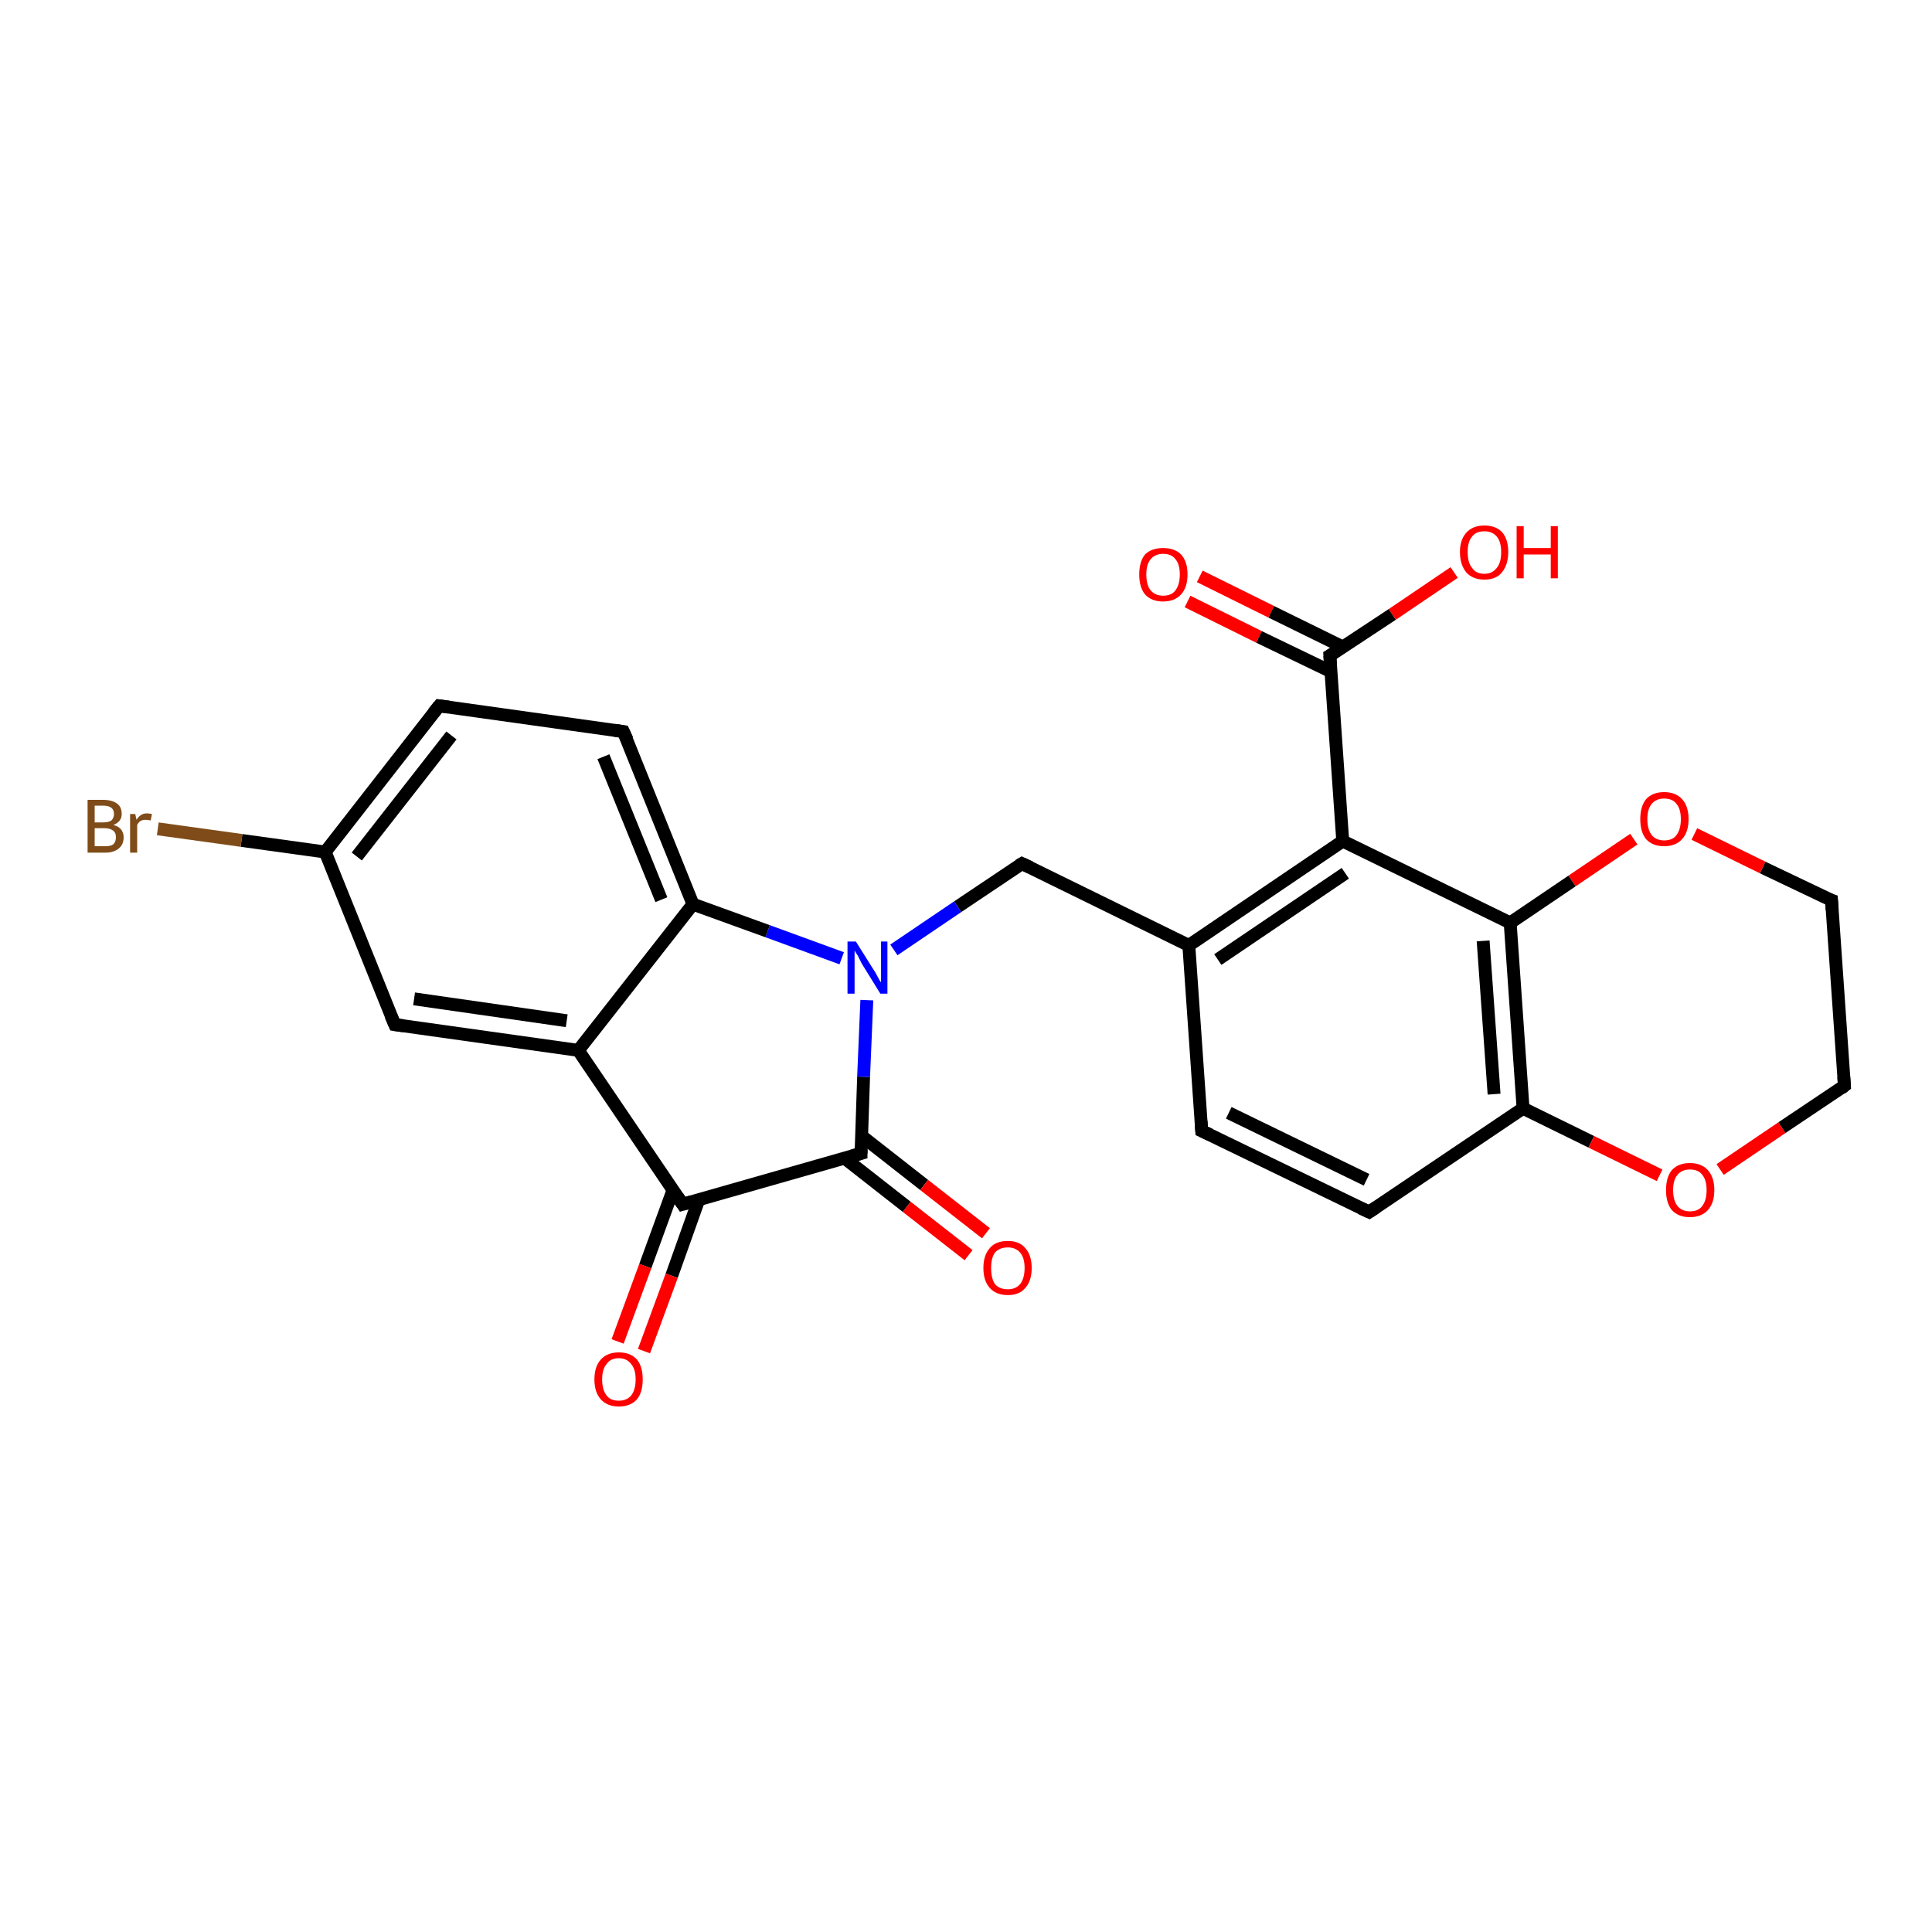 <?xml version='1.0' encoding='iso-8859-1'?>
<svg version='1.1' baseProfile='full'
              xmlns='http://www.w3.org/2000/svg'
                      xmlns:rdkit='http://www.rdkit.org/xml'
                      xmlns:xlink='http://www.w3.org/1999/xlink'
                  xml:space='preserve'
width='300px' height='300px' viewBox='0 0 300 300'>
<!-- END OF HEADER -->
<rect style='opacity:1.0;fill:#FFFFFF;stroke:none' width='300.0' height='300.0' x='0.0' y='0.0'> </rect>
<path class='bond-0 atom-0 atom-1' d='M 186.3,89.5 L 197.4,95.0' style='fill:none;fill-rule:evenodd;stroke:#FF0000;stroke-width:2.0px;stroke-linecap:butt;stroke-linejoin:miter;stroke-opacity:1' />
<path class='bond-0 atom-0 atom-1' d='M 197.4,95.0 L 208.6,100.5' style='fill:none;fill-rule:evenodd;stroke:#000000;stroke-width:2.0px;stroke-linecap:butt;stroke-linejoin:miter;stroke-opacity:1' />
<path class='bond-0 atom-0 atom-1' d='M 184.4,93.4 L 195.5,98.9' style='fill:none;fill-rule:evenodd;stroke:#FF0000;stroke-width:2.0px;stroke-linecap:butt;stroke-linejoin:miter;stroke-opacity:1' />
<path class='bond-0 atom-0 atom-1' d='M 195.5,98.9 L 206.7,104.3' style='fill:none;fill-rule:evenodd;stroke:#000000;stroke-width:2.0px;stroke-linecap:butt;stroke-linejoin:miter;stroke-opacity:1' />
<path class='bond-1 atom-1 atom-2' d='M 206.5,101.8 L 216.2,95.4' style='fill:none;fill-rule:evenodd;stroke:#000000;stroke-width:2.0px;stroke-linecap:butt;stroke-linejoin:miter;stroke-opacity:1' />
<path class='bond-1 atom-1 atom-2' d='M 216.2,95.4 L 225.8,88.9' style='fill:none;fill-rule:evenodd;stroke:#FF0000;stroke-width:2.0px;stroke-linecap:butt;stroke-linejoin:miter;stroke-opacity:1' />
<path class='bond-2 atom-1 atom-3' d='M 206.5,101.8 L 208.5,130.6' style='fill:none;fill-rule:evenodd;stroke:#000000;stroke-width:2.0px;stroke-linecap:butt;stroke-linejoin:miter;stroke-opacity:1' />
<path class='bond-3 atom-3 atom-4' d='M 208.5,130.6 L 184.6,146.8' style='fill:none;fill-rule:evenodd;stroke:#000000;stroke-width:2.0px;stroke-linecap:butt;stroke-linejoin:miter;stroke-opacity:1' />
<path class='bond-3 atom-3 atom-4' d='M 208.9,135.6 L 189.1,149.0' style='fill:none;fill-rule:evenodd;stroke:#000000;stroke-width:2.0px;stroke-linecap:butt;stroke-linejoin:miter;stroke-opacity:1' />
<path class='bond-4 atom-4 atom-5' d='M 184.6,146.8 L 186.6,175.6' style='fill:none;fill-rule:evenodd;stroke:#000000;stroke-width:2.0px;stroke-linecap:butt;stroke-linejoin:miter;stroke-opacity:1' />
<path class='bond-5 atom-5 atom-6' d='M 186.6,175.6 L 212.6,188.2' style='fill:none;fill-rule:evenodd;stroke:#000000;stroke-width:2.0px;stroke-linecap:butt;stroke-linejoin:miter;stroke-opacity:1' />
<path class='bond-5 atom-5 atom-6' d='M 190.8,172.8 L 212.2,183.2' style='fill:none;fill-rule:evenodd;stroke:#000000;stroke-width:2.0px;stroke-linecap:butt;stroke-linejoin:miter;stroke-opacity:1' />
<path class='bond-6 atom-6 atom-7' d='M 212.6,188.2 L 236.5,172.1' style='fill:none;fill-rule:evenodd;stroke:#000000;stroke-width:2.0px;stroke-linecap:butt;stroke-linejoin:miter;stroke-opacity:1' />
<path class='bond-7 atom-7 atom-8' d='M 236.5,172.1 L 247.1,177.3' style='fill:none;fill-rule:evenodd;stroke:#000000;stroke-width:2.0px;stroke-linecap:butt;stroke-linejoin:miter;stroke-opacity:1' />
<path class='bond-7 atom-7 atom-8' d='M 247.1,177.3 L 257.7,182.5' style='fill:none;fill-rule:evenodd;stroke:#FF0000;stroke-width:2.0px;stroke-linecap:butt;stroke-linejoin:miter;stroke-opacity:1' />
<path class='bond-8 atom-8 atom-9' d='M 267.1,181.6 L 276.7,175.1' style='fill:none;fill-rule:evenodd;stroke:#FF0000;stroke-width:2.0px;stroke-linecap:butt;stroke-linejoin:miter;stroke-opacity:1' />
<path class='bond-8 atom-8 atom-9' d='M 276.7,175.1 L 286.4,168.6' style='fill:none;fill-rule:evenodd;stroke:#000000;stroke-width:2.0px;stroke-linecap:butt;stroke-linejoin:miter;stroke-opacity:1' />
<path class='bond-9 atom-9 atom-10' d='M 286.4,168.6 L 284.4,139.8' style='fill:none;fill-rule:evenodd;stroke:#000000;stroke-width:2.0px;stroke-linecap:butt;stroke-linejoin:miter;stroke-opacity:1' />
<path class='bond-10 atom-10 atom-11' d='M 284.4,139.8 L 273.7,134.7' style='fill:none;fill-rule:evenodd;stroke:#000000;stroke-width:2.0px;stroke-linecap:butt;stroke-linejoin:miter;stroke-opacity:1' />
<path class='bond-10 atom-10 atom-11' d='M 273.7,134.7 L 263.1,129.5' style='fill:none;fill-rule:evenodd;stroke:#FF0000;stroke-width:2.0px;stroke-linecap:butt;stroke-linejoin:miter;stroke-opacity:1' />
<path class='bond-11 atom-11 atom-12' d='M 253.7,130.3 L 244.1,136.8' style='fill:none;fill-rule:evenodd;stroke:#FF0000;stroke-width:2.0px;stroke-linecap:butt;stroke-linejoin:miter;stroke-opacity:1' />
<path class='bond-11 atom-11 atom-12' d='M 244.1,136.8 L 234.5,143.3' style='fill:none;fill-rule:evenodd;stroke:#000000;stroke-width:2.0px;stroke-linecap:butt;stroke-linejoin:miter;stroke-opacity:1' />
<path class='bond-12 atom-4 atom-13' d='M 184.6,146.8 L 158.7,134.1' style='fill:none;fill-rule:evenodd;stroke:#000000;stroke-width:2.0px;stroke-linecap:butt;stroke-linejoin:miter;stroke-opacity:1' />
<path class='bond-13 atom-13 atom-14' d='M 158.7,134.1 L 148.7,140.8' style='fill:none;fill-rule:evenodd;stroke:#000000;stroke-width:2.0px;stroke-linecap:butt;stroke-linejoin:miter;stroke-opacity:1' />
<path class='bond-13 atom-13 atom-14' d='M 148.7,140.8 L 138.8,147.5' style='fill:none;fill-rule:evenodd;stroke:#0000FF;stroke-width:2.0px;stroke-linecap:butt;stroke-linejoin:miter;stroke-opacity:1' />
<path class='bond-14 atom-14 atom-15' d='M 130.7,148.8 L 119.2,144.6' style='fill:none;fill-rule:evenodd;stroke:#0000FF;stroke-width:2.0px;stroke-linecap:butt;stroke-linejoin:miter;stroke-opacity:1' />
<path class='bond-14 atom-14 atom-15' d='M 119.2,144.6 L 107.6,140.4' style='fill:none;fill-rule:evenodd;stroke:#000000;stroke-width:2.0px;stroke-linecap:butt;stroke-linejoin:miter;stroke-opacity:1' />
<path class='bond-15 atom-15 atom-16' d='M 107.6,140.4 L 96.8,113.6' style='fill:none;fill-rule:evenodd;stroke:#000000;stroke-width:2.0px;stroke-linecap:butt;stroke-linejoin:miter;stroke-opacity:1' />
<path class='bond-15 atom-15 atom-16' d='M 102.7,139.7 L 93.7,117.5' style='fill:none;fill-rule:evenodd;stroke:#000000;stroke-width:2.0px;stroke-linecap:butt;stroke-linejoin:miter;stroke-opacity:1' />
<path class='bond-16 atom-16 atom-17' d='M 96.8,113.6 L 68.2,109.6' style='fill:none;fill-rule:evenodd;stroke:#000000;stroke-width:2.0px;stroke-linecap:butt;stroke-linejoin:miter;stroke-opacity:1' />
<path class='bond-17 atom-17 atom-18' d='M 68.2,109.6 L 50.5,132.3' style='fill:none;fill-rule:evenodd;stroke:#000000;stroke-width:2.0px;stroke-linecap:butt;stroke-linejoin:miter;stroke-opacity:1' />
<path class='bond-17 atom-17 atom-18' d='M 70.1,114.2 L 55.4,133.0' style='fill:none;fill-rule:evenodd;stroke:#000000;stroke-width:2.0px;stroke-linecap:butt;stroke-linejoin:miter;stroke-opacity:1' />
<path class='bond-18 atom-18 atom-19' d='M 50.5,132.3 L 37.5,130.5' style='fill:none;fill-rule:evenodd;stroke:#000000;stroke-width:2.0px;stroke-linecap:butt;stroke-linejoin:miter;stroke-opacity:1' />
<path class='bond-18 atom-18 atom-19' d='M 37.5,130.5 L 24.5,128.7' style='fill:none;fill-rule:evenodd;stroke:#7F4C19;stroke-width:2.0px;stroke-linecap:butt;stroke-linejoin:miter;stroke-opacity:1' />
<path class='bond-19 atom-18 atom-20' d='M 50.5,132.3 L 61.3,159.1' style='fill:none;fill-rule:evenodd;stroke:#000000;stroke-width:2.0px;stroke-linecap:butt;stroke-linejoin:miter;stroke-opacity:1' />
<path class='bond-20 atom-20 atom-21' d='M 61.3,159.1 L 89.8,163.1' style='fill:none;fill-rule:evenodd;stroke:#000000;stroke-width:2.0px;stroke-linecap:butt;stroke-linejoin:miter;stroke-opacity:1' />
<path class='bond-20 atom-20 atom-21' d='M 64.3,155.1 L 88.0,158.5' style='fill:none;fill-rule:evenodd;stroke:#000000;stroke-width:2.0px;stroke-linecap:butt;stroke-linejoin:miter;stroke-opacity:1' />
<path class='bond-21 atom-21 atom-22' d='M 89.8,163.1 L 106.0,187.0' style='fill:none;fill-rule:evenodd;stroke:#000000;stroke-width:2.0px;stroke-linecap:butt;stroke-linejoin:miter;stroke-opacity:1' />
<path class='bond-22 atom-22 atom-23' d='M 104.5,184.8 L 100.2,196.6' style='fill:none;fill-rule:evenodd;stroke:#000000;stroke-width:2.0px;stroke-linecap:butt;stroke-linejoin:miter;stroke-opacity:1' />
<path class='bond-22 atom-22 atom-23' d='M 100.2,196.6 L 95.9,208.3' style='fill:none;fill-rule:evenodd;stroke:#FF0000;stroke-width:2.0px;stroke-linecap:butt;stroke-linejoin:miter;stroke-opacity:1' />
<path class='bond-22 atom-22 atom-23' d='M 108.5,186.3 L 104.3,198.1' style='fill:none;fill-rule:evenodd;stroke:#000000;stroke-width:2.0px;stroke-linecap:butt;stroke-linejoin:miter;stroke-opacity:1' />
<path class='bond-22 atom-22 atom-23' d='M 104.3,198.1 L 100.0,209.8' style='fill:none;fill-rule:evenodd;stroke:#FF0000;stroke-width:2.0px;stroke-linecap:butt;stroke-linejoin:miter;stroke-opacity:1' />
<path class='bond-23 atom-22 atom-24' d='M 106.0,187.0 L 133.7,179.1' style='fill:none;fill-rule:evenodd;stroke:#000000;stroke-width:2.0px;stroke-linecap:butt;stroke-linejoin:miter;stroke-opacity:1' />
<path class='bond-24 atom-24 atom-25' d='M 131.1,179.8 L 140.8,187.4' style='fill:none;fill-rule:evenodd;stroke:#000000;stroke-width:2.0px;stroke-linecap:butt;stroke-linejoin:miter;stroke-opacity:1' />
<path class='bond-24 atom-24 atom-25' d='M 140.8,187.4 L 150.4,194.9' style='fill:none;fill-rule:evenodd;stroke:#FF0000;stroke-width:2.0px;stroke-linecap:butt;stroke-linejoin:miter;stroke-opacity:1' />
<path class='bond-24 atom-24 atom-25' d='M 133.8,176.4 L 143.5,184.0' style='fill:none;fill-rule:evenodd;stroke:#000000;stroke-width:2.0px;stroke-linecap:butt;stroke-linejoin:miter;stroke-opacity:1' />
<path class='bond-24 atom-24 atom-25' d='M 143.5,184.0 L 153.1,191.5' style='fill:none;fill-rule:evenodd;stroke:#FF0000;stroke-width:2.0px;stroke-linecap:butt;stroke-linejoin:miter;stroke-opacity:1' />
<path class='bond-25 atom-12 atom-7' d='M 234.5,143.3 L 236.5,172.1' style='fill:none;fill-rule:evenodd;stroke:#000000;stroke-width:2.0px;stroke-linecap:butt;stroke-linejoin:miter;stroke-opacity:1' />
<path class='bond-25 atom-12 atom-7' d='M 230.3,146.1 L 232.0,169.9' style='fill:none;fill-rule:evenodd;stroke:#000000;stroke-width:2.0px;stroke-linecap:butt;stroke-linejoin:miter;stroke-opacity:1' />
<path class='bond-26 atom-12 atom-3' d='M 234.5,143.3 L 208.5,130.6' style='fill:none;fill-rule:evenodd;stroke:#000000;stroke-width:2.0px;stroke-linecap:butt;stroke-linejoin:miter;stroke-opacity:1' />
<path class='bond-27 atom-21 atom-15' d='M 89.8,163.1 L 107.6,140.4' style='fill:none;fill-rule:evenodd;stroke:#000000;stroke-width:2.0px;stroke-linecap:butt;stroke-linejoin:miter;stroke-opacity:1' />
<path class='bond-28 atom-24 atom-14' d='M 133.7,179.1 L 134.1,167.2' style='fill:none;fill-rule:evenodd;stroke:#000000;stroke-width:2.0px;stroke-linecap:butt;stroke-linejoin:miter;stroke-opacity:1' />
<path class='bond-28 atom-24 atom-14' d='M 134.1,167.2 L 134.6,155.3' style='fill:none;fill-rule:evenodd;stroke:#0000FF;stroke-width:2.0px;stroke-linecap:butt;stroke-linejoin:miter;stroke-opacity:1' />
<path d='M 207.0,101.5 L 206.5,101.8 L 206.6,103.3' style='fill:none;stroke:#000000;stroke-width:2.0px;stroke-linecap:butt;stroke-linejoin:miter;stroke-opacity:1;' />
<path d='M 186.5,174.1 L 186.6,175.6 L 187.9,176.2' style='fill:none;stroke:#000000;stroke-width:2.0px;stroke-linecap:butt;stroke-linejoin:miter;stroke-opacity:1;' />
<path d='M 211.3,187.6 L 212.6,188.2 L 213.8,187.4' style='fill:none;stroke:#000000;stroke-width:2.0px;stroke-linecap:butt;stroke-linejoin:miter;stroke-opacity:1;' />
<path d='M 285.9,169.0 L 286.4,168.6 L 286.3,167.2' style='fill:none;stroke:#000000;stroke-width:2.0px;stroke-linecap:butt;stroke-linejoin:miter;stroke-opacity:1;' />
<path d='M 284.5,141.3 L 284.4,139.8 L 283.8,139.6' style='fill:none;stroke:#000000;stroke-width:2.0px;stroke-linecap:butt;stroke-linejoin:miter;stroke-opacity:1;' />
<path d='M 160.0,134.7 L 158.7,134.1 L 158.2,134.4' style='fill:none;stroke:#000000;stroke-width:2.0px;stroke-linecap:butt;stroke-linejoin:miter;stroke-opacity:1;' />
<path d='M 97.4,114.9 L 96.8,113.6 L 95.4,113.4' style='fill:none;stroke:#000000;stroke-width:2.0px;stroke-linecap:butt;stroke-linejoin:miter;stroke-opacity:1;' />
<path d='M 69.7,109.8 L 68.2,109.6 L 67.3,110.7' style='fill:none;stroke:#000000;stroke-width:2.0px;stroke-linecap:butt;stroke-linejoin:miter;stroke-opacity:1;' />
<path d='M 60.7,157.7 L 61.3,159.1 L 62.7,159.3' style='fill:none;stroke:#000000;stroke-width:2.0px;stroke-linecap:butt;stroke-linejoin:miter;stroke-opacity:1;' />
<path d='M 105.2,185.8 L 106.0,187.0 L 107.4,186.6' style='fill:none;stroke:#000000;stroke-width:2.0px;stroke-linecap:butt;stroke-linejoin:miter;stroke-opacity:1;' />
<path d='M 132.3,179.5 L 133.7,179.1 L 133.7,178.5' style='fill:none;stroke:#000000;stroke-width:2.0px;stroke-linecap:butt;stroke-linejoin:miter;stroke-opacity:1;' />
<path class='atom-0' d='M 176.9 89.2
Q 176.9 87.2, 177.8 86.1
Q 178.8 85.1, 180.6 85.1
Q 182.4 85.1, 183.4 86.1
Q 184.4 87.2, 184.4 89.2
Q 184.4 91.2, 183.4 92.3
Q 182.4 93.4, 180.6 93.4
Q 178.8 93.4, 177.8 92.3
Q 176.9 91.2, 176.9 89.2
M 180.6 92.5
Q 181.9 92.5, 182.5 91.7
Q 183.2 90.8, 183.2 89.2
Q 183.2 87.6, 182.5 86.8
Q 181.9 86.0, 180.6 86.0
Q 179.4 86.0, 178.7 86.8
Q 178.0 87.6, 178.0 89.2
Q 178.0 90.9, 178.7 91.7
Q 179.4 92.5, 180.6 92.5
' fill='#FF0000'/>
<path class='atom-2' d='M 226.7 85.7
Q 226.7 83.8, 227.7 82.7
Q 228.7 81.6, 230.5 81.6
Q 232.3 81.6, 233.3 82.7
Q 234.2 83.8, 234.2 85.7
Q 234.2 87.7, 233.2 88.9
Q 232.3 90.0, 230.5 90.0
Q 228.7 90.0, 227.7 88.9
Q 226.7 87.7, 226.7 85.7
M 230.5 89.1
Q 231.7 89.1, 232.4 88.2
Q 233.1 87.4, 233.1 85.7
Q 233.1 84.1, 232.4 83.3
Q 231.7 82.5, 230.5 82.5
Q 229.2 82.5, 228.6 83.3
Q 227.9 84.1, 227.9 85.7
Q 227.9 87.4, 228.6 88.2
Q 229.2 89.1, 230.5 89.1
' fill='#FF0000'/>
<path class='atom-2' d='M 235.5 81.7
L 236.6 81.7
L 236.6 85.1
L 240.8 85.1
L 240.8 81.7
L 241.9 81.7
L 241.9 89.8
L 240.8 89.8
L 240.8 86.1
L 236.6 86.1
L 236.6 89.8
L 235.5 89.8
L 235.5 81.7
' fill='#FF0000'/>
<path class='atom-8' d='M 258.7 184.8
Q 258.7 182.8, 259.6 181.7
Q 260.6 180.6, 262.4 180.6
Q 264.2 180.6, 265.2 181.7
Q 266.2 182.8, 266.2 184.8
Q 266.2 186.8, 265.2 187.9
Q 264.2 189.0, 262.4 189.0
Q 260.6 189.0, 259.6 187.9
Q 258.7 186.8, 258.7 184.8
M 262.4 188.1
Q 263.7 188.1, 264.3 187.3
Q 265.0 186.4, 265.0 184.8
Q 265.0 183.2, 264.3 182.4
Q 263.7 181.6, 262.4 181.6
Q 261.2 181.6, 260.5 182.4
Q 259.8 183.2, 259.8 184.8
Q 259.8 186.4, 260.5 187.3
Q 261.2 188.1, 262.4 188.1
' fill='#FF0000'/>
<path class='atom-11' d='M 254.7 127.2
Q 254.7 125.2, 255.6 124.1
Q 256.6 123.0, 258.4 123.0
Q 260.2 123.0, 261.2 124.1
Q 262.2 125.2, 262.2 127.2
Q 262.2 129.2, 261.2 130.3
Q 260.2 131.4, 258.4 131.4
Q 256.6 131.4, 255.6 130.3
Q 254.7 129.2, 254.7 127.2
M 258.4 130.5
Q 259.7 130.5, 260.3 129.7
Q 261.0 128.8, 261.0 127.2
Q 261.0 125.6, 260.3 124.8
Q 259.7 124.0, 258.4 124.0
Q 257.2 124.0, 256.5 124.8
Q 255.8 125.6, 255.8 127.2
Q 255.8 128.8, 256.5 129.7
Q 257.2 130.5, 258.4 130.5
' fill='#FF0000'/>
<path class='atom-14' d='M 132.9 146.2
L 135.6 150.5
Q 135.9 150.9, 136.3 151.7
Q 136.7 152.5, 136.8 152.5
L 136.8 146.2
L 137.8 146.2
L 137.8 154.3
L 136.7 154.3
L 133.8 149.6
Q 133.5 149.0, 133.2 148.4
Q 132.8 147.8, 132.7 147.6
L 132.7 154.3
L 131.6 154.3
L 131.6 146.2
L 132.9 146.2
' fill='#0000FF'/>
<path class='atom-19' d='M 17.6 128.1
Q 18.4 128.3, 18.8 128.8
Q 19.2 129.3, 19.2 130.0
Q 19.2 131.1, 18.5 131.7
Q 17.7 132.4, 16.4 132.4
L 13.6 132.4
L 13.6 124.2
L 16.0 124.2
Q 17.4 124.2, 18.2 124.8
Q 18.9 125.3, 18.9 126.4
Q 18.9 127.6, 17.6 128.1
M 14.7 125.1
L 14.7 127.7
L 16.0 127.7
Q 16.9 127.7, 17.3 127.4
Q 17.7 127.0, 17.7 126.4
Q 17.7 125.1, 16.0 125.1
L 14.7 125.1
M 16.4 131.4
Q 17.2 131.4, 17.6 131.1
Q 18.0 130.7, 18.0 130.0
Q 18.0 129.3, 17.6 129.0
Q 17.1 128.6, 16.2 128.6
L 14.7 128.6
L 14.7 131.4
L 16.4 131.4
' fill='#7F4C19'/>
<path class='atom-19' d='M 21.0 126.4
L 21.2 127.3
Q 21.8 126.3, 22.8 126.3
Q 23.1 126.3, 23.6 126.4
L 23.4 127.4
Q 22.9 127.3, 22.6 127.3
Q 22.1 127.3, 21.8 127.5
Q 21.5 127.7, 21.3 128.1
L 21.3 132.4
L 20.2 132.4
L 20.2 126.4
L 21.0 126.4
' fill='#7F4C19'/>
<path class='atom-23' d='M 92.3 214.2
Q 92.3 212.2, 93.3 211.1
Q 94.3 210.0, 96.1 210.0
Q 97.9 210.0, 98.9 211.1
Q 99.8 212.2, 99.8 214.2
Q 99.8 216.2, 98.9 217.3
Q 97.9 218.4, 96.1 218.4
Q 94.3 218.4, 93.3 217.3
Q 92.3 216.2, 92.3 214.2
M 96.1 217.5
Q 97.3 217.5, 98.0 216.7
Q 98.7 215.8, 98.7 214.2
Q 98.7 212.6, 98.0 211.8
Q 97.3 210.9, 96.1 210.9
Q 94.8 210.9, 94.2 211.8
Q 93.5 212.6, 93.5 214.2
Q 93.5 215.8, 94.2 216.7
Q 94.8 217.5, 96.1 217.5
' fill='#FF0000'/>
<path class='atom-25' d='M 152.7 196.9
Q 152.7 194.9, 153.7 193.8
Q 154.6 192.7, 156.5 192.7
Q 158.3 192.7, 159.2 193.8
Q 160.2 194.9, 160.2 196.9
Q 160.2 198.9, 159.2 200.0
Q 158.3 201.1, 156.5 201.1
Q 154.7 201.1, 153.7 200.0
Q 152.7 198.9, 152.7 196.9
M 156.5 200.2
Q 157.7 200.2, 158.4 199.4
Q 159.1 198.5, 159.1 196.9
Q 159.1 195.3, 158.4 194.5
Q 157.7 193.7, 156.5 193.7
Q 155.2 193.7, 154.5 194.5
Q 153.9 195.3, 153.9 196.9
Q 153.9 198.5, 154.5 199.4
Q 155.2 200.2, 156.5 200.2
' fill='#FF0000'/>
</svg>
